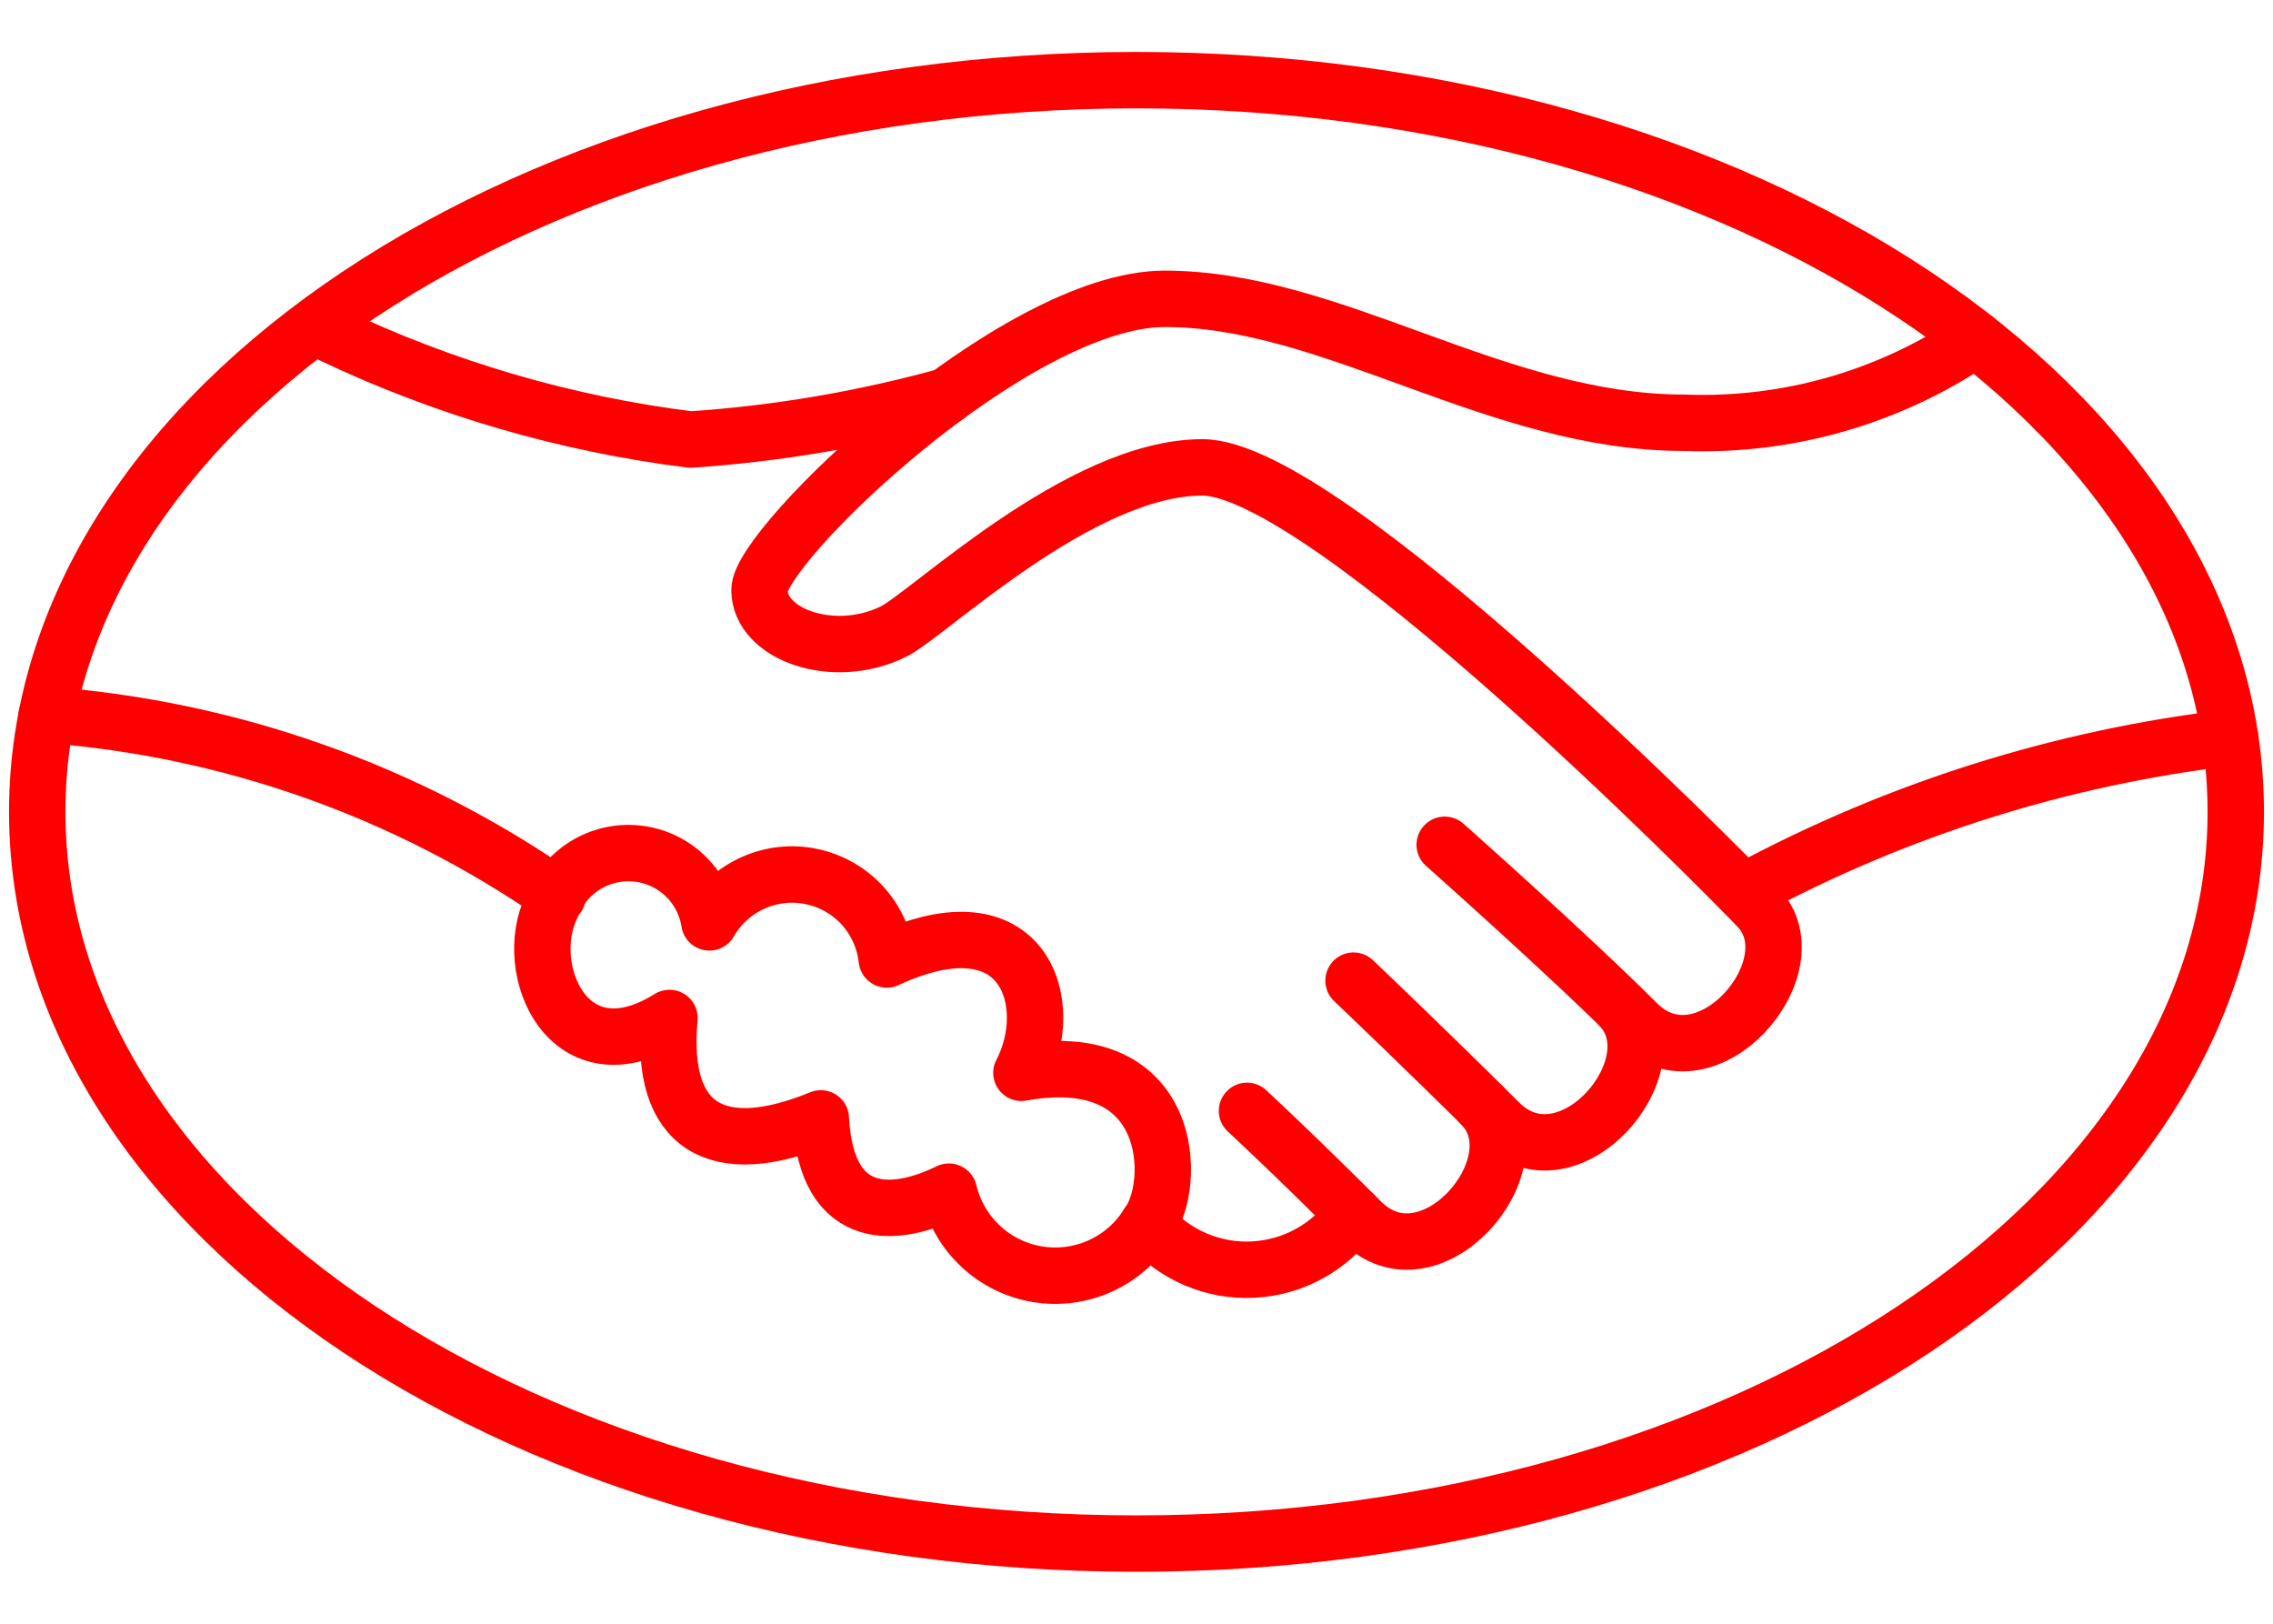 <svg width="42" height="30" viewBox="0 0 42 30" fill="none" xmlns="http://www.w3.org/2000/svg">
<path d="M21 28.519C32.218 28.519 41.312 22.466 41.312 15C41.312 7.534 32.218 1.481 21 1.481C9.782 1.481 0.688 7.534 0.688 15C0.688 22.466 9.782 28.519 21 28.519Z" stroke="#FF0000" stroke-width="1.042" stroke-linecap="round" stroke-linejoin="round"/>
<path d="M6.108 6.177C8.207 7.177 10.453 7.833 12.76 8.121C14.362 8.013 15.948 7.743 17.496 7.316" stroke="#FF0000" stroke-width="1.042" stroke-linecap="round" stroke-linejoin="round"/>
<path d="M36.502 6.265C34.919 7.341 33.034 7.883 31.122 7.811C27.648 7.811 24.637 5.521 21.523 5.521C18.744 5.521 14.034 10.076 14.034 10.9C14.034 11.724 15.399 12.213 16.505 11.671C17.152 11.355 19.953 8.635 22.218 8.635C24.482 8.635 31.821 16.069 32.486 16.767C33.516 17.848 31.521 20.177 30.247 18.902C28.973 17.627 26.695 15.608 26.695 15.608" stroke="#FF0000" stroke-width="1.042" stroke-linecap="round" stroke-linejoin="round"/>
<path d="M41.208 13.628C38.091 13.996 35.071 14.947 32.305 16.432M29.938 18.6C30.968 19.68 28.973 22.009 27.699 20.735C26.425 19.462 25.01 18.118 25.01 18.118" stroke="#FF0000" stroke-width="1.042" stroke-linecap="round" stroke-linejoin="round"/>
<path d="M27.391 20.432C28.42 21.512 26.425 23.842 25.151 22.568C23.877 21.294 23.042 20.524 23.042 20.524" stroke="#FF0000" stroke-width="1.042" stroke-linecap="round" stroke-linejoin="round"/>
<path d="M21.209 22.621C21.449 22.9 21.749 23.12 22.086 23.265C22.424 23.41 22.79 23.476 23.157 23.457C23.524 23.438 23.882 23.336 24.203 23.157C24.525 22.979 24.801 22.729 25.01 22.427" stroke="#FF0000" stroke-width="1.042" stroke-linecap="round" stroke-linejoin="round"/>
<path d="M21.209 22.621C21.763 21.895 21.72 19.306 18.873 19.821C19.542 18.551 18.942 16.544 16.386 17.727C16.345 17.358 16.189 17.01 15.94 16.735C15.69 16.46 15.36 16.271 14.996 16.195C14.632 16.118 14.254 16.159 13.915 16.312C13.575 16.464 13.293 16.719 13.108 17.042C13.056 16.71 12.896 16.406 12.653 16.176C12.409 15.945 12.096 15.802 11.763 15.769C11.429 15.736 11.094 15.814 10.81 15.991C10.525 16.169 10.308 16.436 10.192 16.75C9.625 17.899 10.5 19.975 12.371 18.808C12.181 20.833 13.246 21.451 15.167 20.663C15.27 22.652 16.591 22.48 17.534 22.017C17.626 22.404 17.831 22.756 18.122 23.027C18.413 23.299 18.778 23.478 19.171 23.543C19.564 23.607 19.968 23.554 20.33 23.39C20.693 23.226 20.999 22.959 21.21 22.621H21.209Z" stroke="#FF0000" stroke-width="1.042" stroke-linecap="round" stroke-linejoin="round"/>
<path d="M0.865 13.207C4.254 13.462 7.514 14.618 10.306 16.555" stroke="#FF0000" stroke-width="1.042" stroke-linecap="round" stroke-linejoin="round"/>
</svg>
